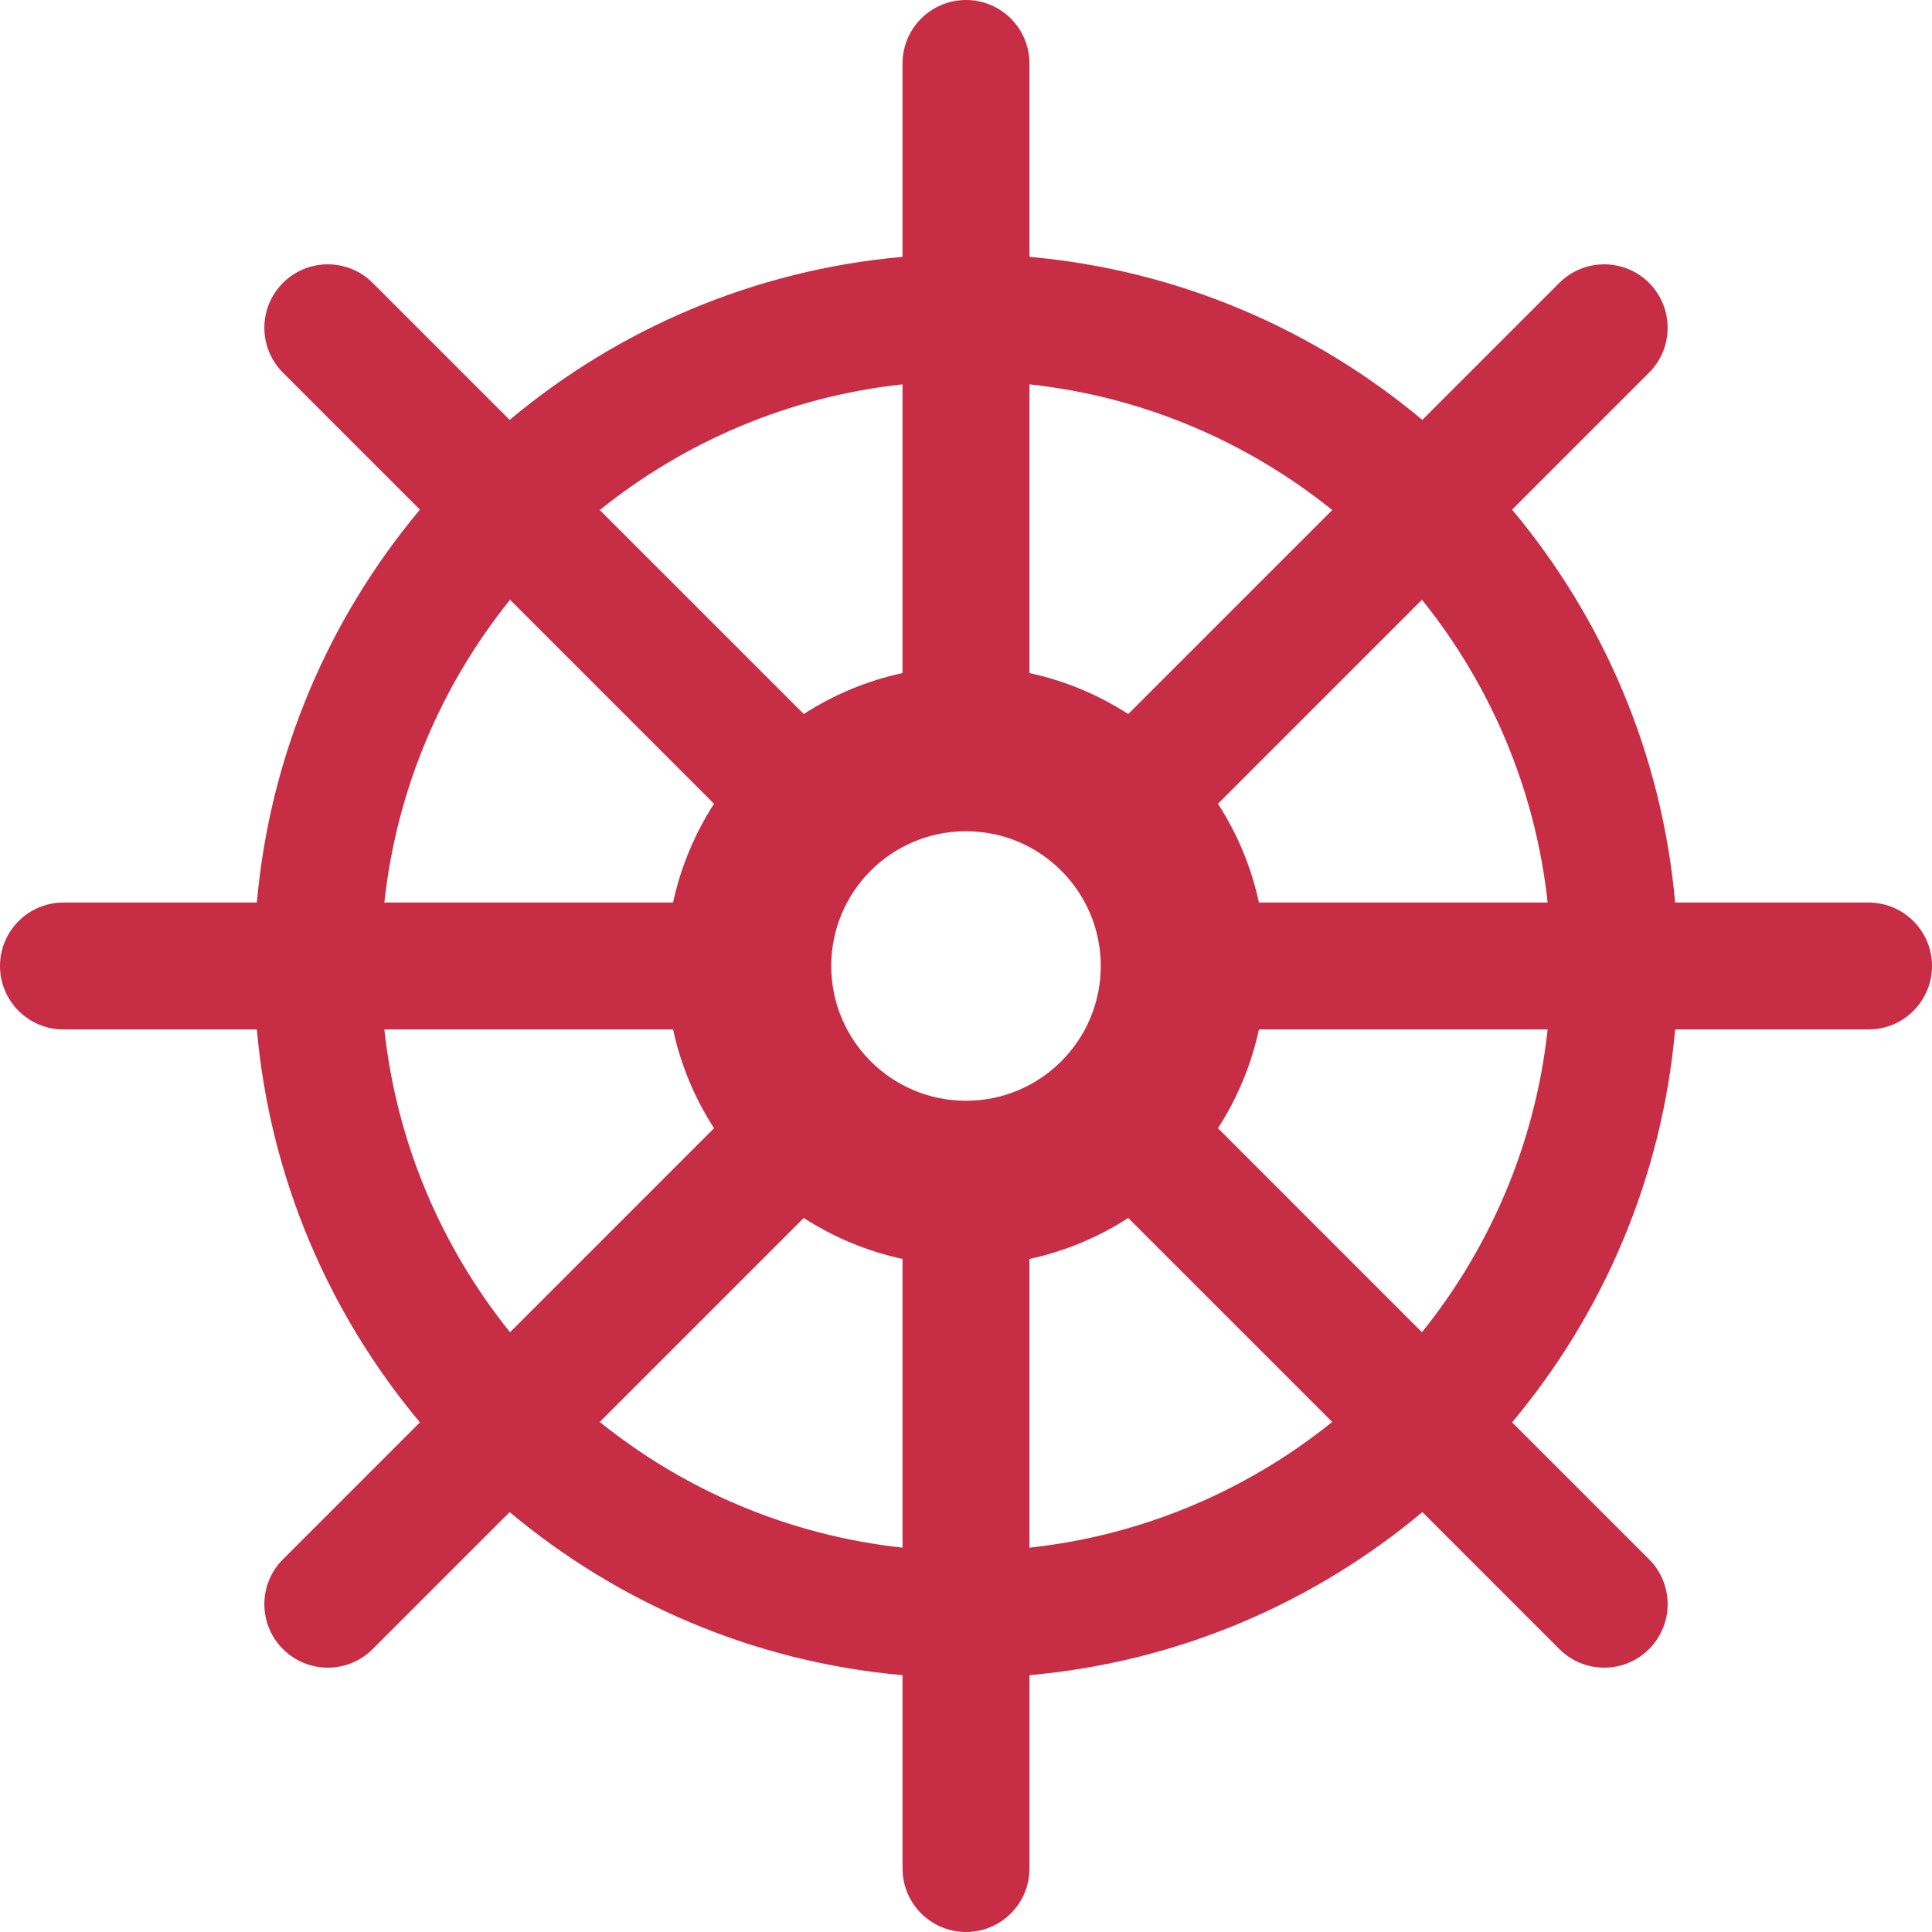 <svg width="100" height="100" viewBox="0 0 100 100" fill="none" xmlns="http://www.w3.org/2000/svg">
<path d="M96.715 46.715H86.705C86.021 39.016 82.963 31.99 78.266 26.379L85.356 19.289C86.637 18.007 86.637 15.927 85.356 14.643C84.073 13.361 81.993 13.361 80.71 14.643L73.62 21.733C68.009 17.037 60.983 13.977 53.285 13.294V3.285C53.285 1.47 51.814 0 50 0C48.186 0 46.715 1.47 46.715 3.284V13.294C39.016 13.978 31.991 17.036 26.38 21.733L19.29 14.643C18.007 13.361 15.928 13.361 14.645 14.643C13.362 15.925 13.362 18.005 14.645 19.289L21.735 26.379C17.037 31.99 13.978 39.016 13.294 46.715H3.285C1.471 46.715 0 48.186 0 50C0 51.814 1.471 53.285 3.285 53.285H13.294C13.978 60.983 17.037 68.01 21.734 73.621L14.645 80.711C13.362 81.993 13.362 84.073 14.645 85.356C15.287 85.998 16.127 86.318 16.968 86.318C17.808 86.318 18.649 85.998 19.29 85.356L26.38 78.267C31.992 82.964 39.017 86.024 46.716 86.707V96.716C46.716 98.529 48.187 100 50.001 100C51.815 100 53.286 98.529 53.286 96.716V86.707C60.984 86.023 68.01 82.964 73.623 78.267L80.711 85.356C81.354 85.998 82.193 86.318 83.035 86.318C83.875 86.318 84.715 85.998 85.357 85.356C86.638 84.074 86.638 81.994 85.357 80.71L78.267 73.621C82.964 68.01 86.023 60.983 86.706 53.285H96.716C98.53 53.285 100 51.814 100 50C100 48.186 98.53 46.715 96.715 46.715ZM80.106 46.715H65.163C64.765 44.866 64.036 43.142 63.042 41.603L73.6 31.044C77.133 35.433 79.467 40.823 80.106 46.715ZM43.025 50C43.025 46.148 46.148 43.025 50 43.025C53.852 43.025 56.975 46.148 56.975 50C56.975 53.852 53.852 56.975 50 56.975C46.148 56.975 43.025 53.852 43.025 50ZM68.956 26.4L58.397 36.958C56.858 35.965 55.133 35.236 53.285 34.838V19.894C59.176 20.533 64.567 22.868 68.956 26.4ZM46.715 19.894V34.837C44.867 35.235 43.142 35.964 41.603 36.957L31.045 26.4C35.434 22.868 40.823 20.533 46.715 19.894ZM26.4 31.044L36.958 41.603C35.965 43.142 35.236 44.867 34.837 46.715H19.894C20.532 40.823 22.868 35.433 26.4 31.044ZM19.894 53.285H34.838C35.236 55.134 35.965 56.858 36.958 58.397L26.399 68.956C22.867 64.567 20.532 59.176 19.894 53.285ZM31.044 73.601L41.602 63.042C43.141 64.035 44.866 64.764 46.715 65.163V80.106C40.823 79.468 35.434 77.133 31.044 73.601ZM53.285 80.107V65.164C55.134 64.765 56.858 64.036 58.397 63.043L68.956 73.6C64.567 77.132 59.176 79.468 53.285 80.107ZM73.6 68.956L63.043 58.397C64.035 56.858 64.764 55.133 65.162 53.285H80.105C79.467 59.176 77.133 64.566 73.6 68.956Z" fill="#C72E45"/>
</svg>
